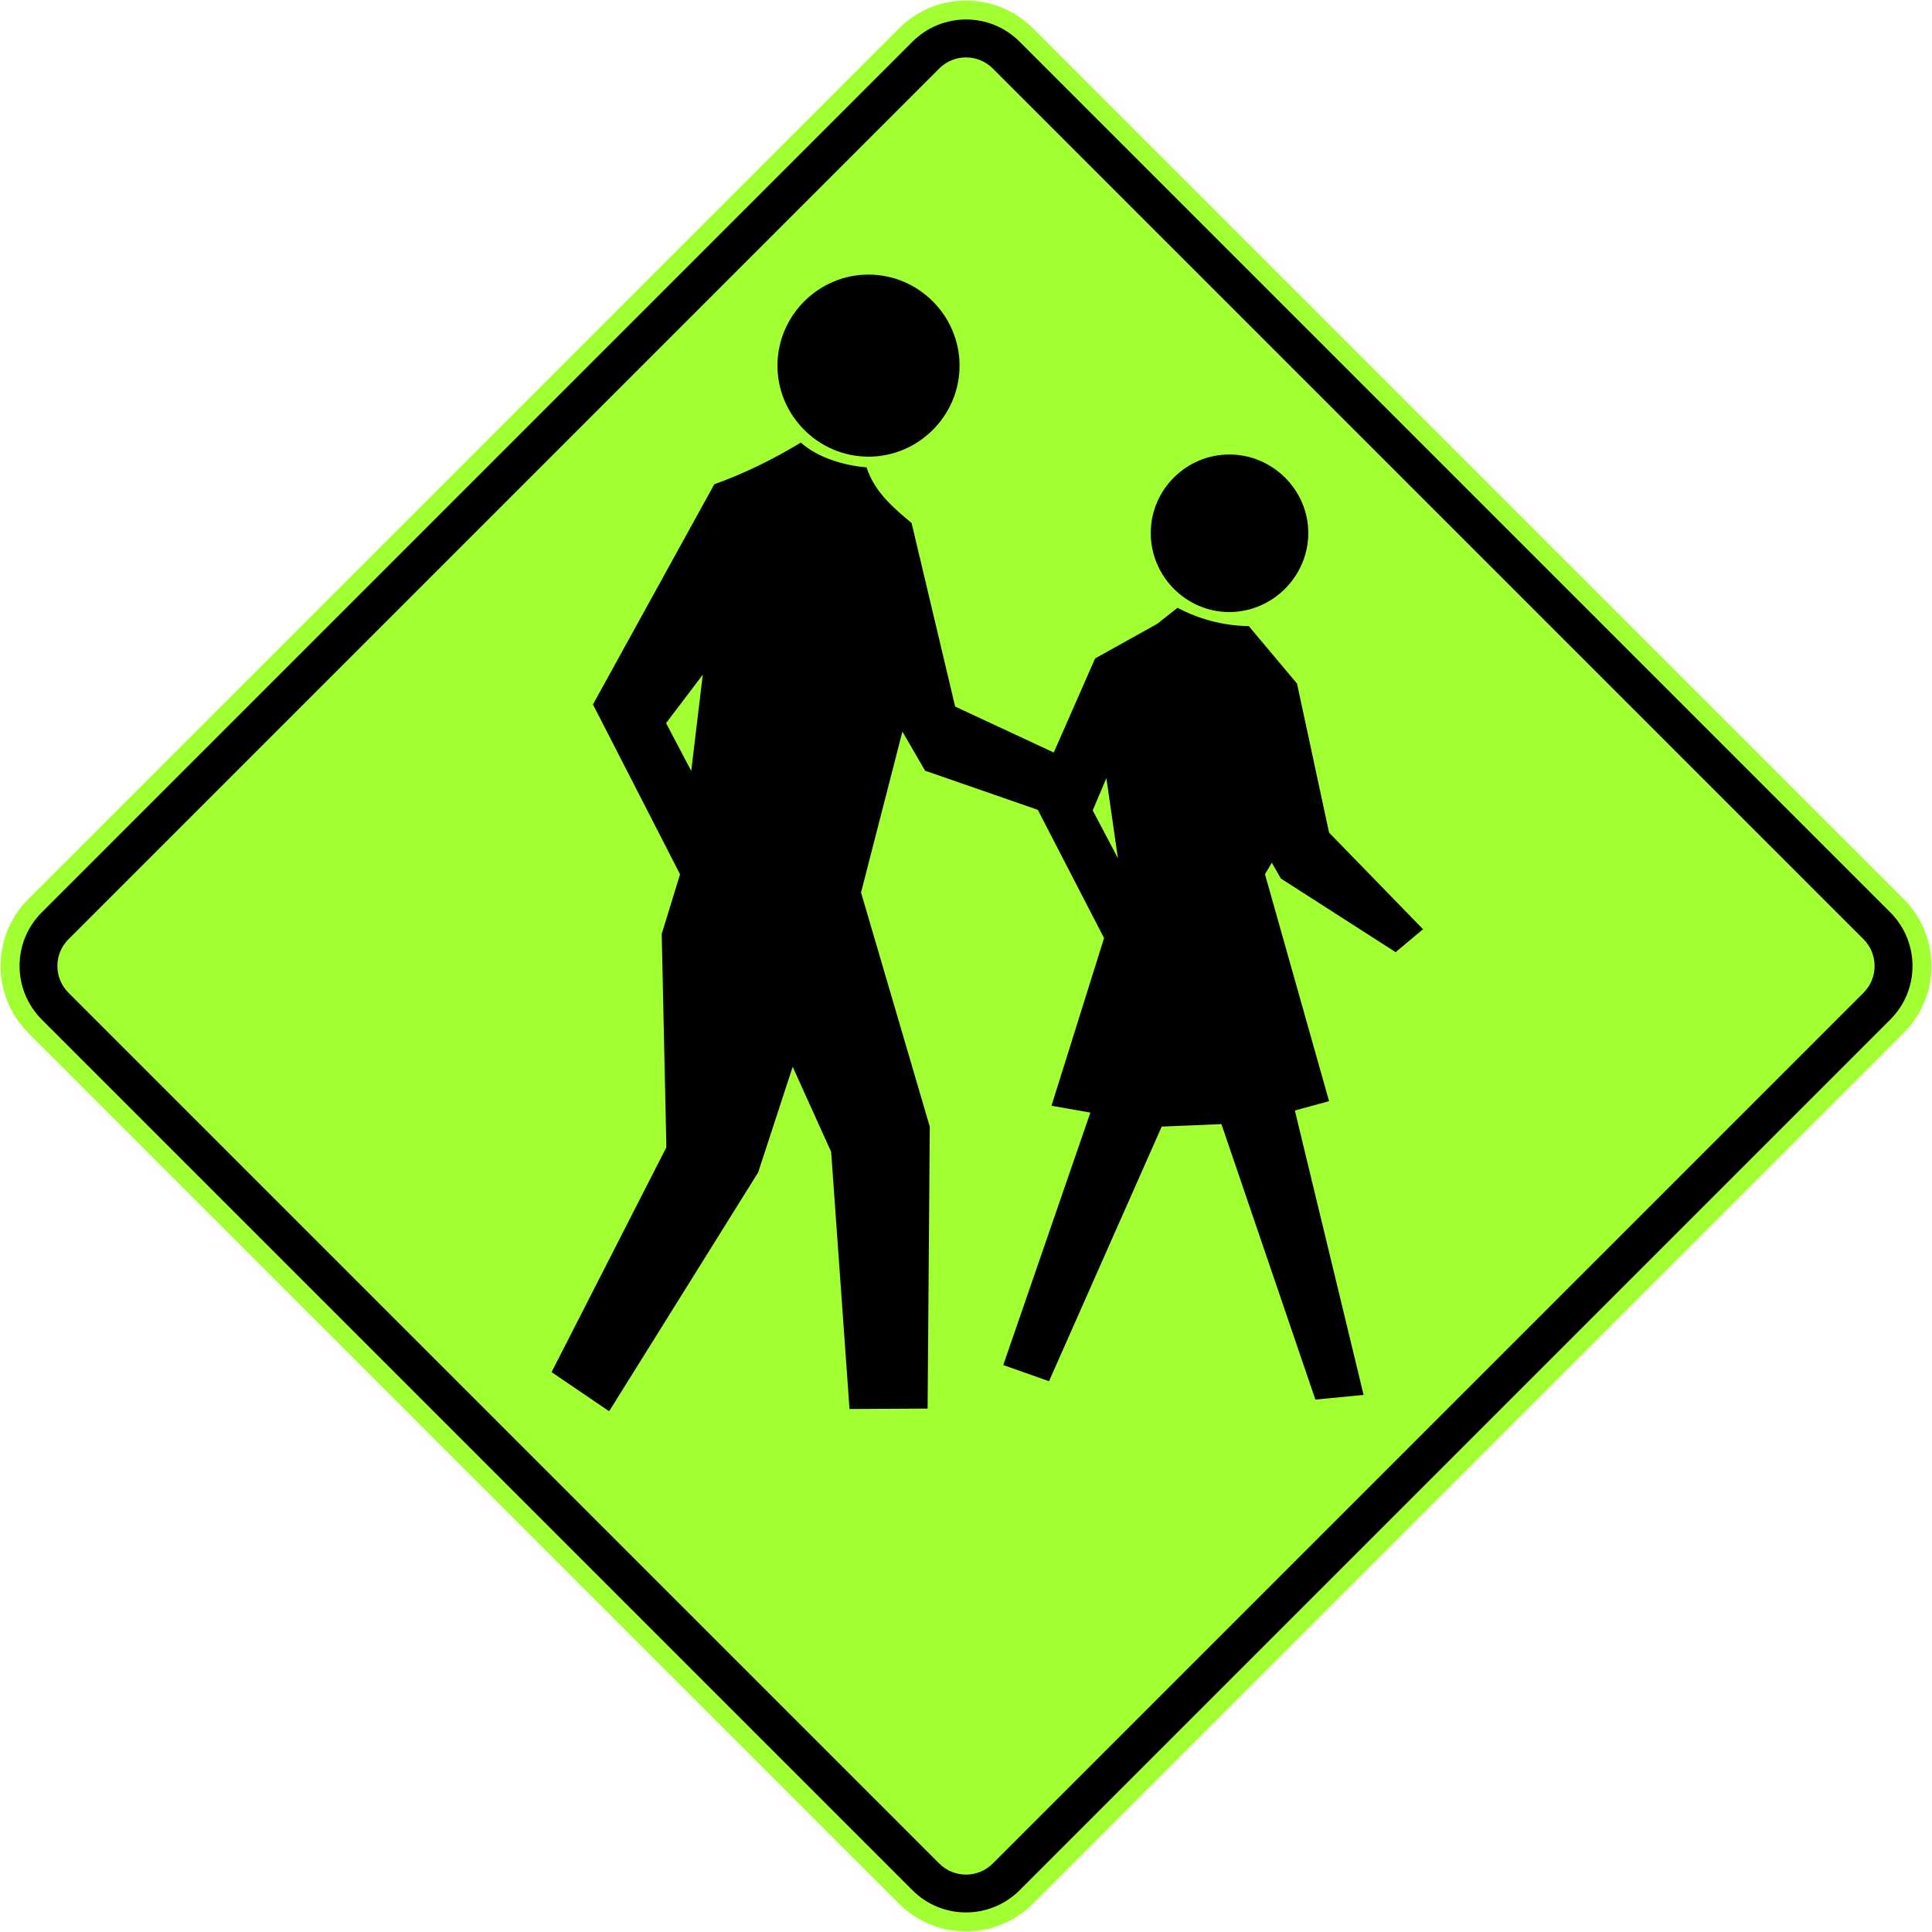<?xml version="1.0" encoding="utf-8"?>
<!-- Generated by IcoMoon.io -->
<!DOCTYPE svg PUBLIC "-//W3C//DTD SVG 1.1//EN" "http://www.w3.org/Graphics/SVG/1.1/DTD/svg11.dtd">
<svg version="1.1" xmlns="http://www.w3.org/2000/svg" xmlns:xlink="http://www.w3.org/1999/xlink" width="24" height="24" viewBox="0 0 24 24">
<path fill="#a2ff31" d="M12.832 0.352l10.816 10.816c0.46 0.46 0.46 1.205 0 1.664l-10.816 10.816c-0.46 0.46-1.205 0.46-1.664 0l-10.816-10.816c-0.46-0.46-0.46-1.205 0-1.664l10.816-10.816c0.46-0.46 1.205-0.46 1.664 0z"></path>
<path fill="#000" d="M12.666 0.518l10.816 10.816c0.368 0.368 0.368 0.964 0 1.331l-10.816 10.816c-0.368 0.368-0.964 0.368-1.331 0l-10.816-10.816c-0.368-0.368-0.368-0.964 0-1.331l10.816-10.816c0.368-0.368 0.964-0.368 1.331 0z"></path>
<path fill="#a2ff31" d="M12.333 0.851l10.816 10.816c0.184 0.184 0.184 0.482 0 0.666l-10.816 10.816c-0.184 0.184-0.482 0.184-0.666 0l-10.816-10.816c-0.184-0.184-0.184-0.482 0-0.666l10.816-10.816c0.184-0.184 0.482-0.184 0.666 0z"></path>
<path fill="#000" d="M13.574 10.067l0.17-0.401 0.143 0.995zM9.946 5.499c-0.331 0.201-0.689 0.379-1.073 0.517l-1.507 2.735 1.082 2.11-0.228 0.741 0.058 2.65-1.426 2.793 0.715 0.486 1.851-2.967 0.429-1.312 0.478 1.057 0.228 3.194 0.97-0.005 0.027-3.502-0.854-2.909 0.514-1.999 0.282 0.486 1.4 0.486 0.823 1.593-0.653 2.083 0.483 0.085-1.082 3.136 0.568 0.201 1.4-3.163 0.742-0.031 1.167 3.422 0.599-0.058-0.854-3.533 0.425-0.116-0.796-2.819 0.085-0.143 0.112 0.196 1.426 0.915 0.34-0.285-1.167-1.2-0.398-1.851-0.599-0.714c-0.331-0.005-0.635-0.094-0.885-0.228l-0.255 0.201-0.769 0.428-0.514 1.169-1.225-0.571-0.541-2.28c-0.219-0.183-0.461-0.384-0.559-0.691-0.304-0.027-0.608-0.125-0.818-0.308zM8.274 8.983l0.456-0.602-0.143 1.196zM10.789 5.673c0.621 0 1.131-0.51 1.131-1.131s-0.51-1.131-1.131-1.131c-0.621 0-1.131 0.51-1.131 1.131s0.51 1.131 1.131 1.131zM15.271 7.603c0.537 0 0.981-0.444 0.981-0.981s-0.444-0.976-0.981-0.976c-0.537 0-0.976 0.439-0.976 0.976s0.439 0.981 0.976 0.981z"></path>
</svg>
